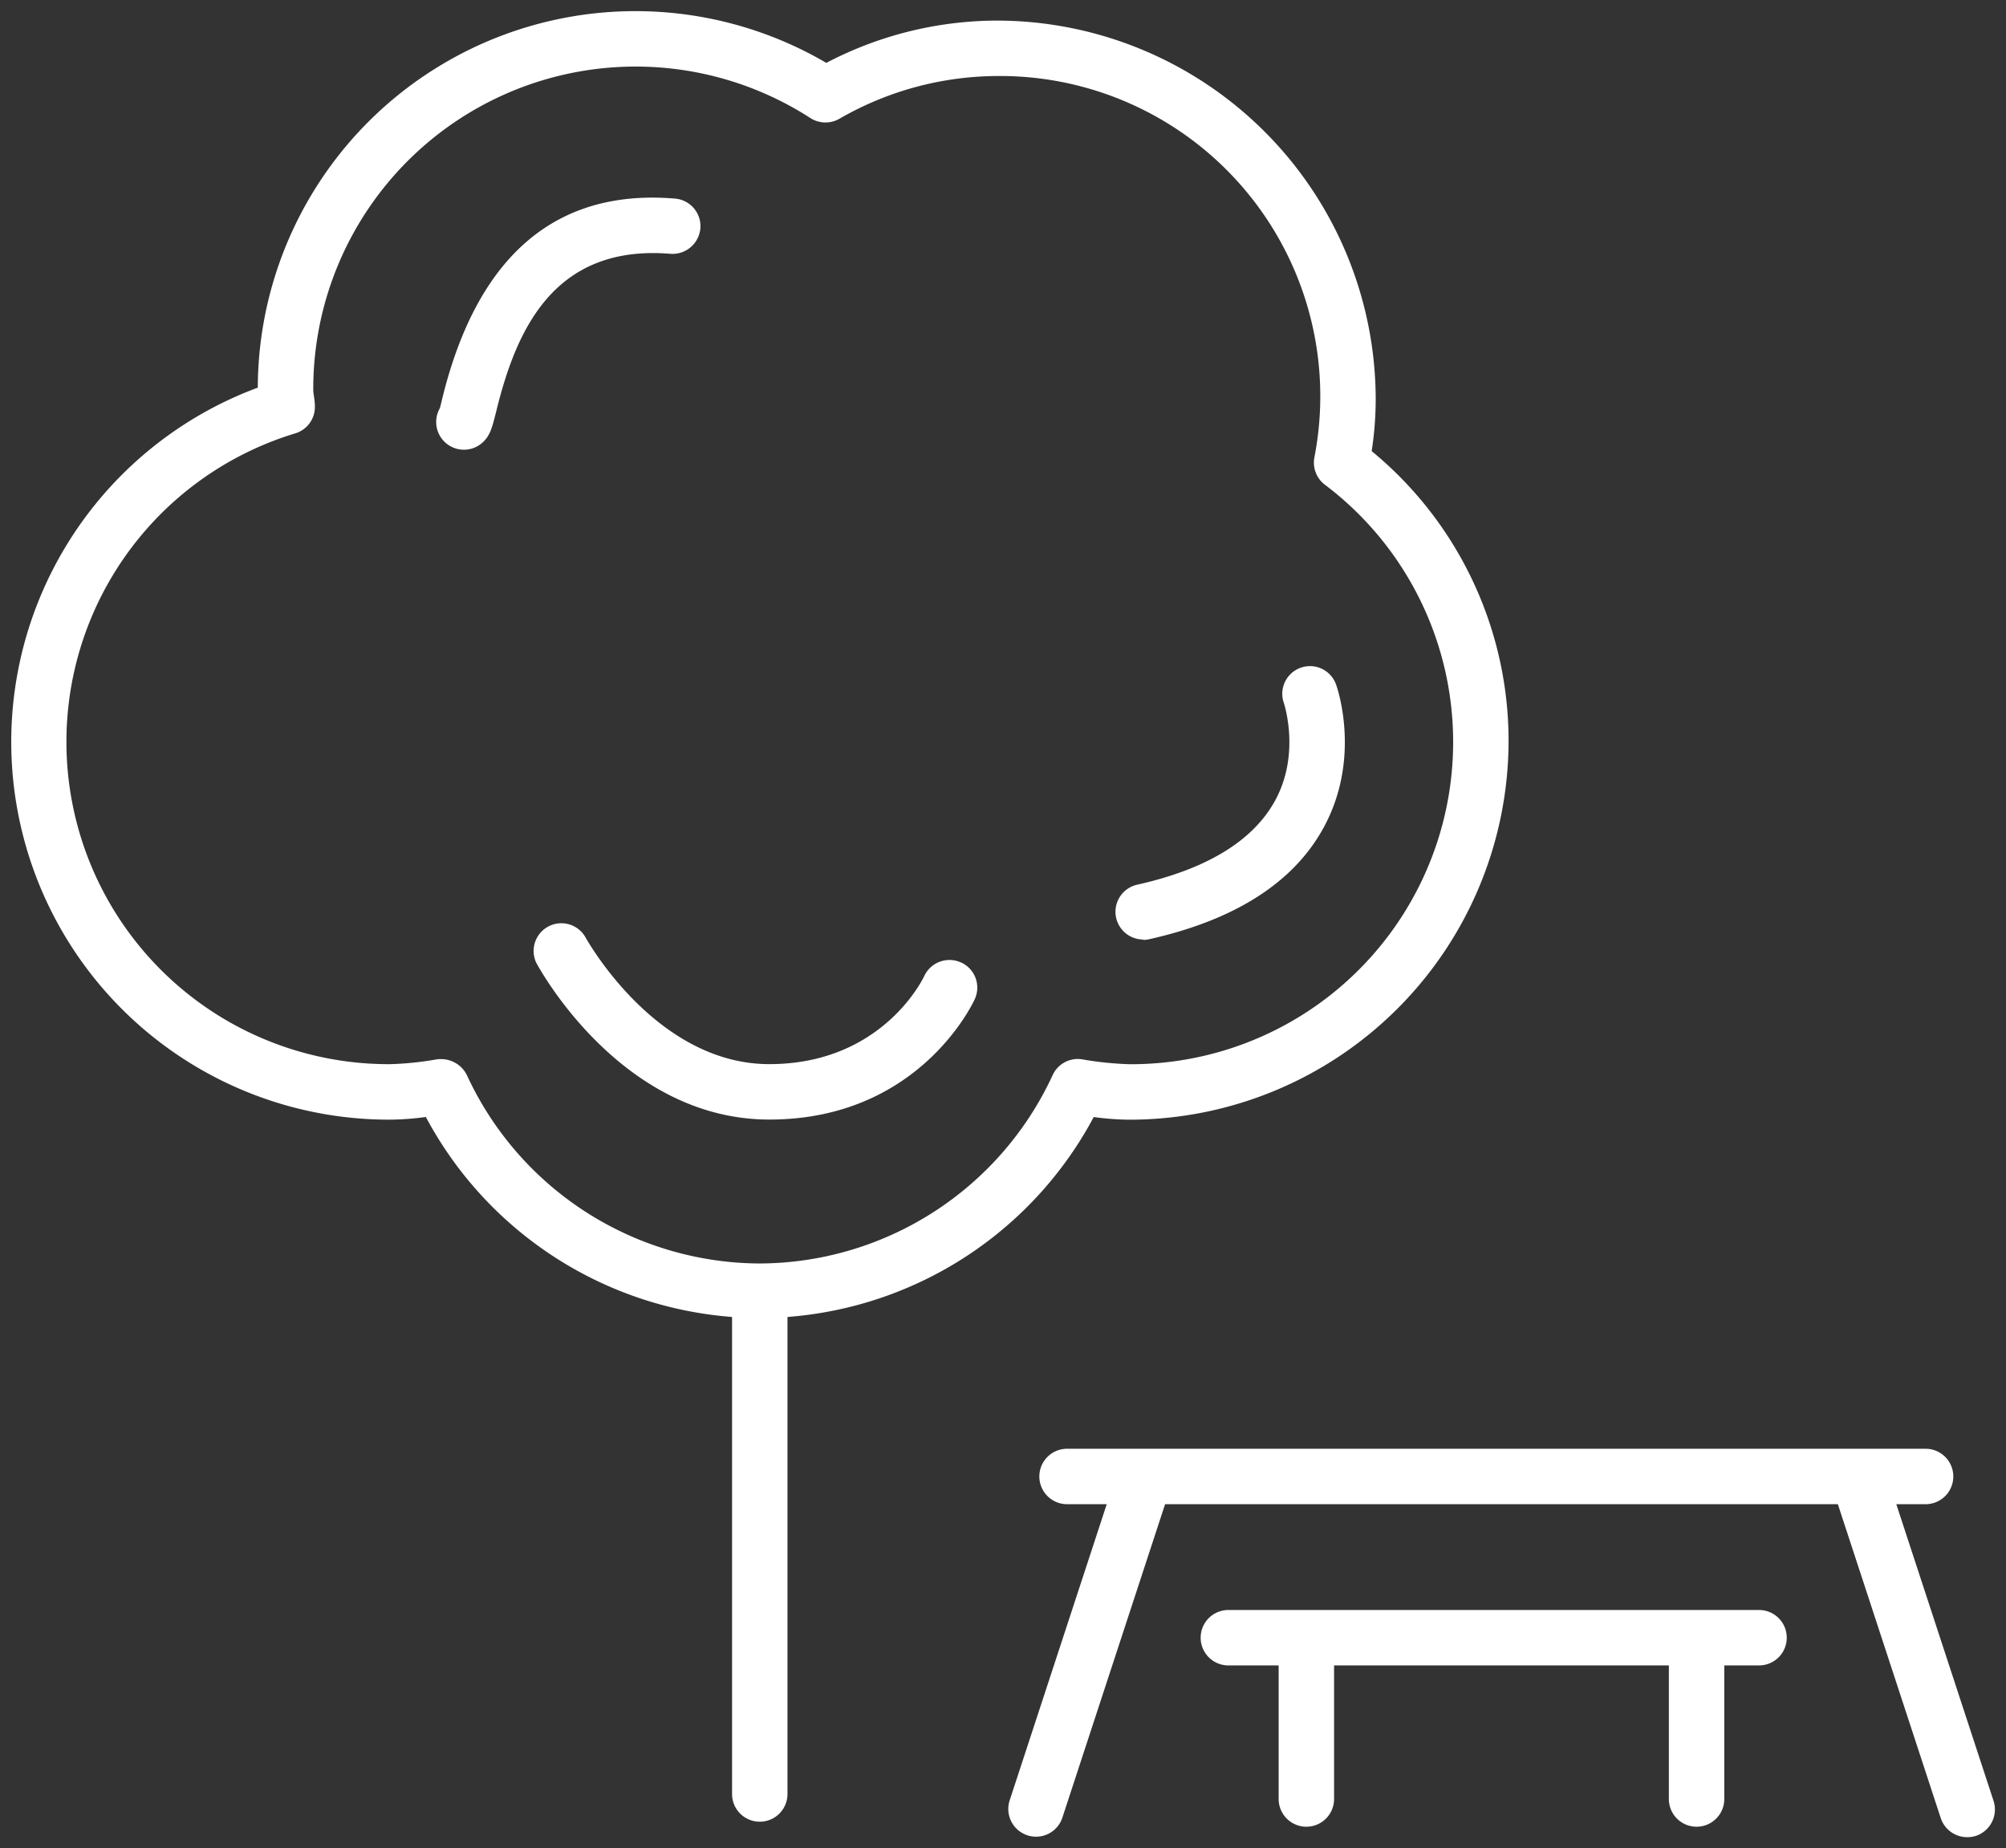 <svg id="Layer_1" data-name="Layer 1" xmlns="http://www.w3.org/2000/svg" viewBox="0 0 452.03 416.48">
    <rect x="0" y="0" width="452.03" height="416.48" fill="#333333" stroke="none"/>
    <path
        fill="#fff"
        class="cls-1"
        d="M246.46,251.7a62.31,62.31,0,0,0,8.13.6,85.45,85.45,0,0,0,85.35-85.35,84.52,84.52,0,0,0-30.85-65.3A77.24,77.24,0,0,0,310,90,85.45,85.45,0,0,0,224.66,4.64a83.2,83.2,0,0,0-38.46,9.53A85.11,85.11,0,0,0,58.09,87.35,85.12,85.12,0,0,0,87.85,252.29a63,63,0,0,0,8.11-.6,85.55,85.55,0,0,0,69,45.06V404.24a6.24,6.24,0,1,0,12.49,0V296.75A85.51,85.51,0,0,0,246.46,251.7Zm-75.26,33a73,73,0,0,1-66-42.46,6.48,6.48,0,0,0-5.87-3.59,6.57,6.57,0,0,0-1,.07,71.05,71.05,0,0,1-10.54,1.07A72.63,72.63,0,0,1,66.54,97.65a6.22,6.22,0,0,0,4.41-6.26c0-.78-.13-1.52-.23-2.28a8.79,8.79,0,0,1-.13-1.27A72.64,72.64,0,0,1,182.64,26.62a6.3,6.3,0,0,0,6.44.18,71.7,71.7,0,0,1,35.58-9.67,72.15,72.15,0,0,1,71.51,86,6.25,6.25,0,0,0,2.36,6.08A72.6,72.6,0,0,1,254.6,239.8a73.91,73.91,0,0,1-10.8-1.11,6.23,6.23,0,0,0-6.59,3.55A73,73,0,0,1,171.21,284.7Zm45.38-67.81a6.27,6.27,0,0,0-8.29,3c-.38.82-9.61,19.89-34.94,19.89-25.75,0-41.37-28.48-41.53-28.77a6.25,6.25,0,0,0-11,5.89c.77,1.44,19.25,35.37,52.55,35.37,33.57,0,45.8-26.06,46.3-27.17A6.23,6.23,0,0,0,216.59,216.88Zm41-5.1a6.37,6.37,0,0,0,1.36-.15c19.26-4.31,32.47-12.7,39.24-25,8.66-15.69,3.17-31.61,2.93-32.27a6.24,6.24,0,1,0-11.76,4.17c0,.13,3.78,11.41-2.1,22-5,9-15.41,15.32-31,18.81a6.25,6.25,0,0,0,1.36,12.35ZM151.09,57.19a6.3,6.3,0,0,0,6.73-5.71,6.24,6.24,0,0,0-5.71-6.73c-26.86-2.26-44.56,12.91-52.44,45-.23.94-.4,1.7-.56,2.24a6.25,6.25,0,0,0,9.16,8.11c2.11-1.58,2.61-3.64,3.54-7.37C116.16,75,124.41,55,151.09,57.19ZM449.22,405.78l-21.91-66.84h6.6a6.24,6.24,0,1,0,0-12.49H240.45a6.24,6.24,0,0,0,0,12.49h8.94l-21.91,66.85a6.25,6.25,0,0,0,11.88,3.88l23.18-70.73h151.6l23.19,70.74a6.26,6.26,0,0,0,5.94,4.29,6.36,6.36,0,0,0,2-.3A6.27,6.27,0,0,0,449.22,405.78Zm-52.83-43H276.8a6.24,6.24,0,0,0,0,12.49h11.33v30.1a6.24,6.24,0,1,0,12.49,0v-30.1h75.44v30.1a6.24,6.24,0,1,0,12.49,0v-30.1h7.83a6.24,6.24,0,0,0,0-12.49Z"/></svg>
